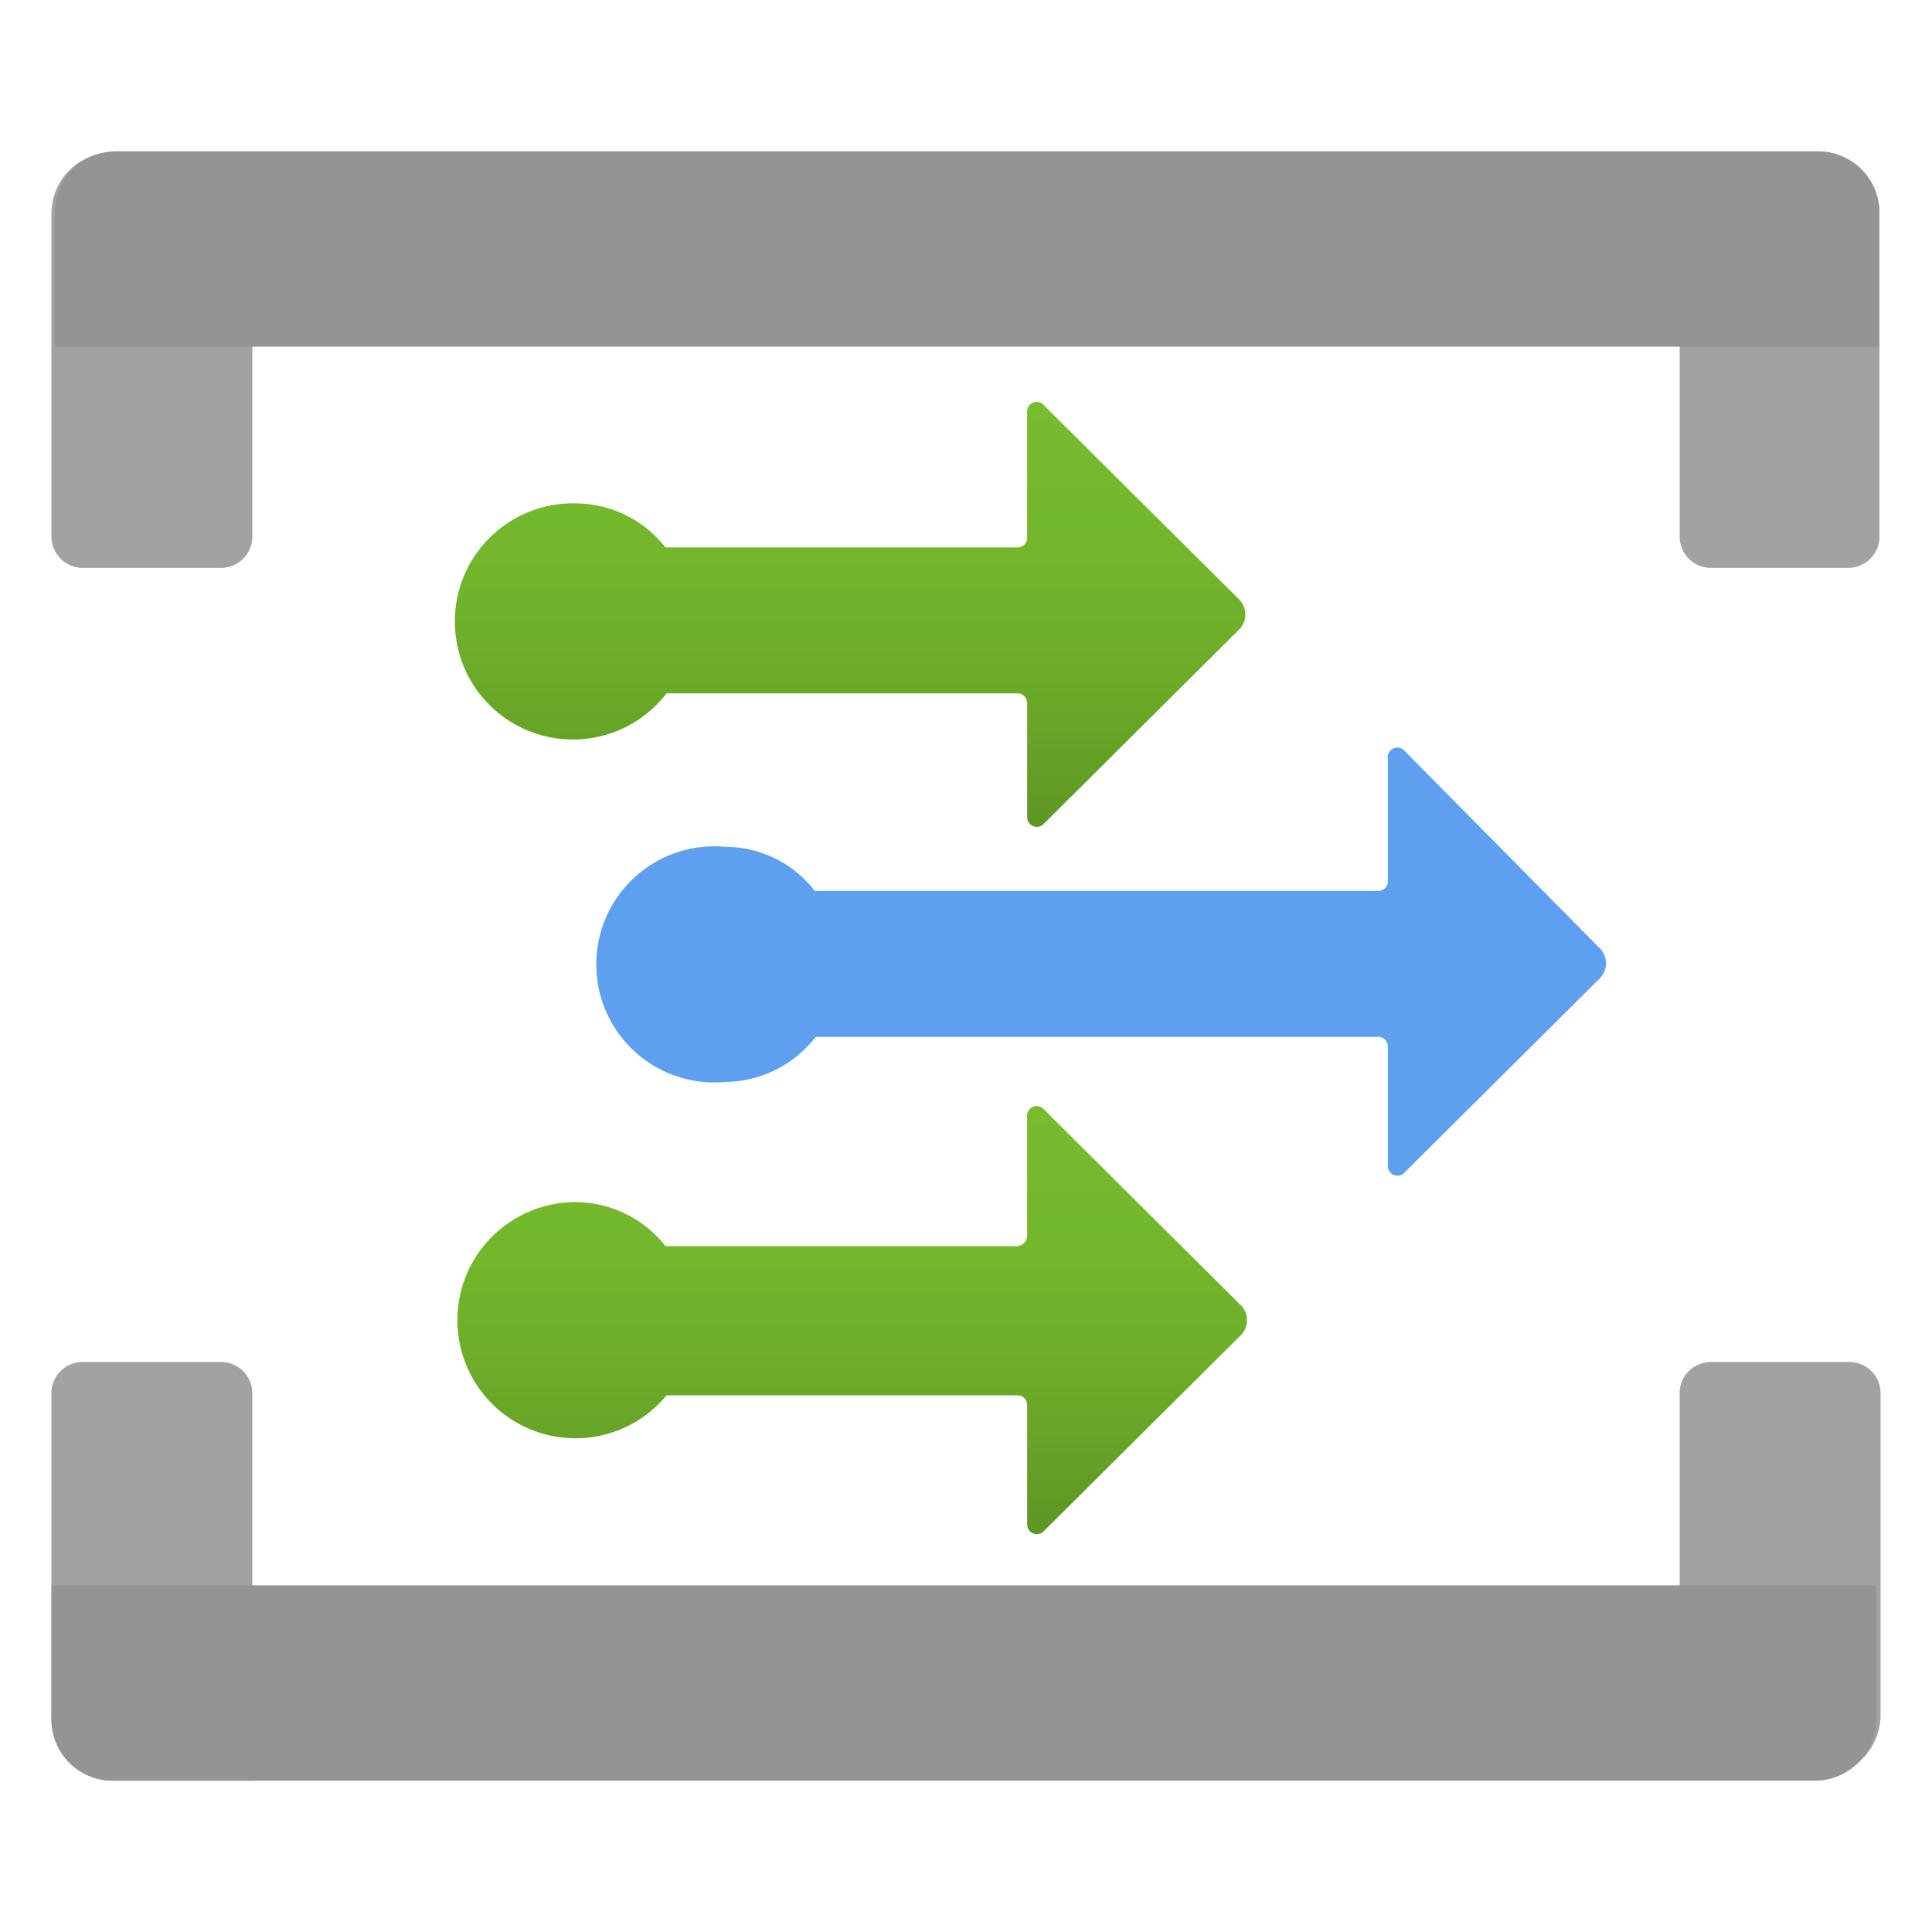<svg viewBox="0 0 18 18" class="" role="presentation" focusable="false" xmlns="http://www.w3.org/2000/svg" xmlns:xlink="http://www.w3.org/1999/xlink" id="FxSymbol0-0b9" data-type="1"><g><title>Icon-integration-206</title><g fill="#a3a3a3"><path d="M1.06 1.42h1.29V5a.29.29 0 0 1-.29.29H.77A.29.29 0 0 1 .48 5V2a.57.57 0 0 1 .58-.58Z"></path><path d="M1.06 1.42h1.29V5a.29.29 0 0 1-.29.29H.77A.29.29 0 0 1 .48 5V2a.57.57 0 0 1 .58-.58Z" opacity=".5"></path></g><g fill="#a3a3a3"><path d="M15.65 1.42h1.29a.57.57 0 0 1 .57.57V5a.29.29 0 0 1-.29.29h-1.28a.29.29 0 0 1-.29-.29V1.42Z"></path><path d="M15.65 1.42h1.29a.57.57 0 0 1 .57.57V5a.29.29 0 0 1-.29.29h-1.28a.29.29 0 0 1-.29-.29V1.42Z" opacity=".5"></path></g><path d="M17.51 1.98v1.25h-17V1.98a.57.57 0 0 1 .57-.57h15.86a.57.57 0 0 1 .57.57Z" fill="#949494"></path><g fill="#a3a3a3"><path d="M.77 12.69h1.29a.29.29 0 0 1 .29.29v3.61H1.06A.57.57 0 0 1 .48 16v-3a.29.29 0 0 1 .29-.31Z"></path><path d="M.77 12.69h1.29a.29.29 0 0 1 .29.29v3.61H1.06A.57.57 0 0 1 .48 16v-3a.29.29 0 0 1 .29-.31Z" opacity=".5"></path></g><g fill="#a3a3a3"><path d="M15.94 12.69h1.29a.29.29 0 0 1 .29.29v3a.57.57 0 0 1-.57.57h-1.3V13a.29.29 0 0 1 .29-.31Z"></path><path d="M15.94 12.69h1.29a.29.29 0 0 1 .29.29v3a.57.57 0 0 1-.57.57h-1.3V13a.29.29 0 0 1 .29-.31Z" opacity=".5"></path></g><path d="M.48 16.02v-1.25h17v1.25a.57.57 0 0 1-.57.57H1.05a.57.57 0 0 1-.57-.57Z" fill="#949494"></path><path d="M14.91 8.84 13.09 7a.09.09 0 0 0-.16.07V8.2a.09.09 0 0 1-.1.1H7.59a1.05 1.05 0 0 0-.83-.41 1.1 1.1 0 1 0 0 2.19 1.08 1.08 0 0 0 .84-.42h5.23a.09.09 0 0 1 .1.09v1.11a.09.09 0 0 0 .16.06l1.82-1.81a.2.2 0 0 0 0-.27Z" fill="#5ea0ef"></path><path d="M11.55 5.59 9.73 3.78a.09.09 0 0 0-.16.07V5a.09.09 0 0 1-.09.1H6.2a1.07 1.07 0 0 0-.84-.41 1.1 1.1 0 1 0 .85 1.77h3.27a.09.09 0 0 1 .09.09v1.06a.09.09 0 0 0 .16.06l1.82-1.81a.2.2 0 0 0 0-.27Z" fill="url(#0970d28b-32c7-4d11-84d0-76d77084110e)"></path><path d="m11.55 12.15-1.82-1.81a.09.09 0 0 0-.16.07v1.1a.1.1 0 0 1-.09.1H6.2a1.07 1.07 0 0 0-.84-.41 1.1 1.1 0 1 0 .85 1.8h3.27a.09.09 0 0 1 .09.09v1.11a.09.09 0 0 0 .16.06l1.82-1.81a.2.2 0 0 0 0-.3Z" fill="url(#0970d28b-32c7-4d11-84d0-76d77084110f)"></path></g><defs>
<linearGradient id="0970d28b-32c7-4d11-84d0-76d77084110e" x1="7.94" y1="7.7" x2="7.94" y2="3.75" gradientUnits="userSpaceOnUse"><stop offset="0" stop-color="#5e9624"></stop><stop offset=".01" stop-color="#5e9724"></stop><stop offset=".35" stop-color="#6cab29"></stop><stop offset=".68" stop-color="#73b82c"></stop><stop offset="1" stop-color="#76bc2d"></stop></linearGradient>
<linearGradient id="0970d28b-32c7-4d11-84d0-76d77084110f" x1="7.94" y1="14.26" x2="7.94" y2="10.31" gradientUnits="userSpaceOnUse"><stop offset="0" stop-color="#5e9624"></stop><stop offset=".01" stop-color="#5e9724"></stop><stop offset=".35" stop-color="#6cab29"></stop><stop offset=".68" stop-color="#73b82c"></stop><stop offset="1" stop-color="#76bc2d"></stop></linearGradient>
</defs>
</svg>